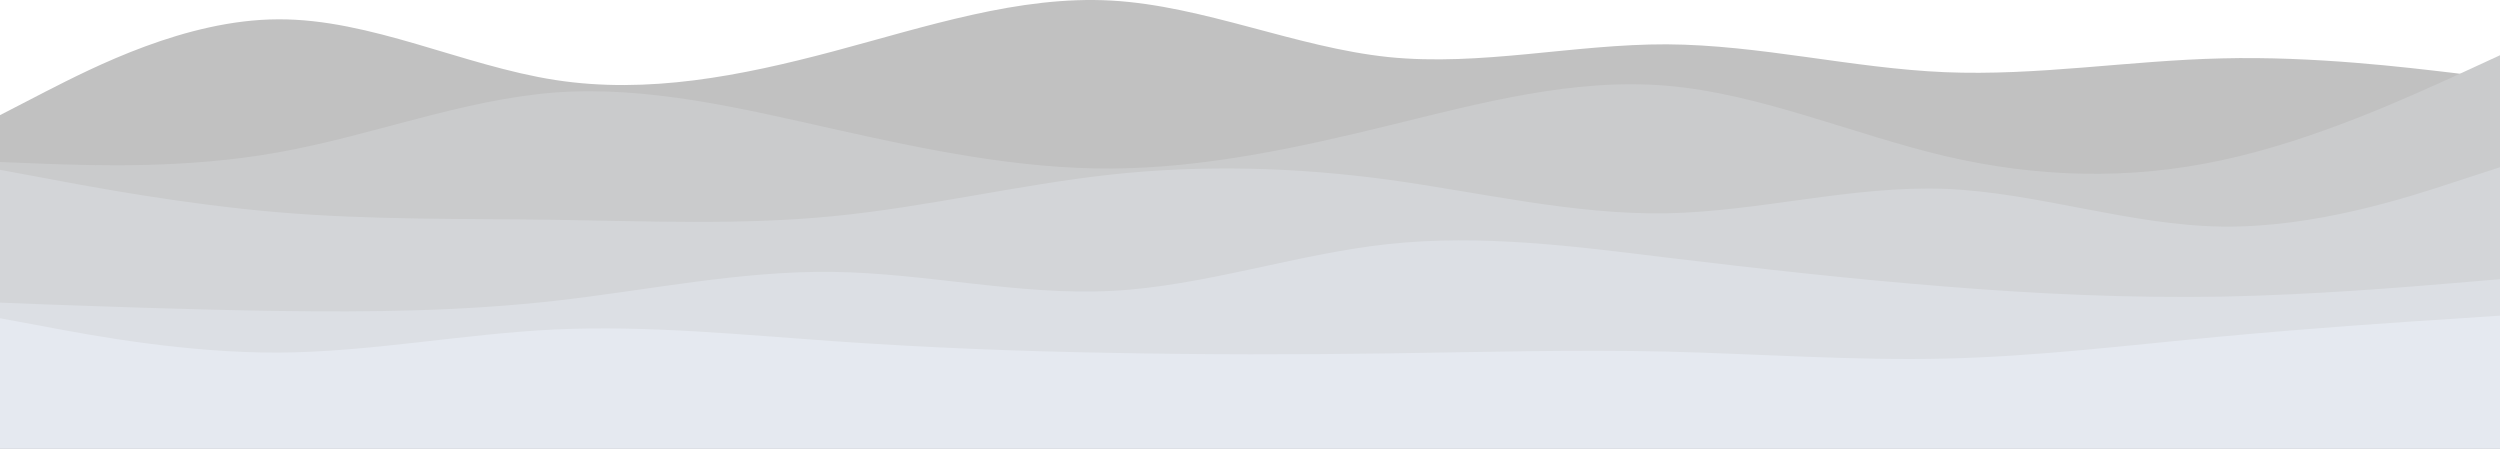 <svg width="2971" height="533" viewBox="0 0 2971 533" fill="none" xmlns="http://www.w3.org/2000/svg">
<path d="M0 136.839L55.087 108.37C110.484 80.21 220.659 23.273 330.524 22.963C440.389 22.344 549.944 78.044 659.81 95.064C769.675 112.083 879.849 90.422 990.333 61.025C1100.82 31.627 1210.99 -5.506 1320.86 0.683C1430.72 6.872 1540.28 56.383 1650.14 67.832C1760.01 78.972 1870.18 52.36 1980.67 52.67C2091.15 53.288 2201.33 81.138 2311.19 85.78C2421.06 90.422 2530.61 71.855 2640.48 69.38C2750.34 66.595 2860.52 80.21 2915.91 86.709L2971 93.516V532.927H0V136.839Z" fill="#C1C1C1"/>
<path d="M0 192.539L55.087 194.705C110.484 196.562 220.659 200.894 330.524 181.089C440.389 161.594 549.944 118.272 659.81 109.917C769.675 101.871 879.849 128.484 990.333 153.239C1100.82 177.995 1210.99 200.894 1320.86 200.275C1430.72 199.656 1540.28 176.138 1650.14 149.217C1760.01 122.295 1870.18 92.588 1980.67 101.872C2091.15 111.155 2201.33 159.428 2311.19 185.422C2421.06 211.105 2530.61 214.2 2640.48 190.373C2750.34 166.855 2860.52 116.106 2915.91 91.041L2971 65.666V532.928H0V192.539Z" fill="#CACBCC"/>
<path d="M0 201.822L55.087 212.034C110.484 222.555 220.659 242.978 330.524 252.261C440.389 261.545 549.944 259.688 659.81 261.235C769.675 262.783 879.849 267.734 990.333 256.903C1100.82 246.073 1210.99 219.46 1320.86 207.392C1430.72 195.633 1540.28 198.728 1650.14 213.581C1760.01 228.744 1870.18 255.356 1980.67 253.499C2091.15 251.333 2201.33 220.389 2311.19 224.411C2421.06 228.744 2530.61 267.734 2640.48 269.281C2750.34 270.828 2860.52 234.933 2915.91 216.675L2971 198.728V532.928H0V201.822Z" fill="#D3D5D8"/>
<path d="M0 359.639L55.087 361.805C110.484 363.661 220.659 367.994 330.524 369.541C440.389 371.088 549.944 369.85 659.81 357.472C769.675 345.095 879.849 321.577 990.333 323.124C1100.82 324.671 1210.99 351.284 1320.86 345.714C1430.72 340.144 1540.28 301.772 1650.14 290.014C1760.01 278.255 1870.18 292.489 1980.67 306.105C2091.15 319.411 2201.33 331.789 2311.19 340.453C2421.06 349.427 2530.61 354.378 2640.48 352.521C2750.34 350.355 2860.52 341.072 2915.91 336.43L2971 331.789V532.927H0V359.639Z" fill="#DCDFE4"/>
<path d="M0 378.205L55.087 388.417C110.484 398.938 220.659 419.361 330.524 419.052C440.389 418.433 549.944 396.772 659.81 391.511C769.675 386.56 879.849 397.7 990.333 405.436C1100.82 413.172 1210.99 417.505 1320.86 419.361C1430.72 421.527 1540.28 421.528 1650.14 419.98C1760.01 418.433 1870.18 415.339 1980.67 417.814C2091.15 420.599 2201.33 428.645 2311.19 426.169C2421.06 423.694 2530.61 410.078 2640.48 399.866C2750.34 389.655 2860.52 382.228 2915.91 378.824L2971 375.111V532.928H0V378.205Z" fill="#E5E9F0"/>
</svg>
